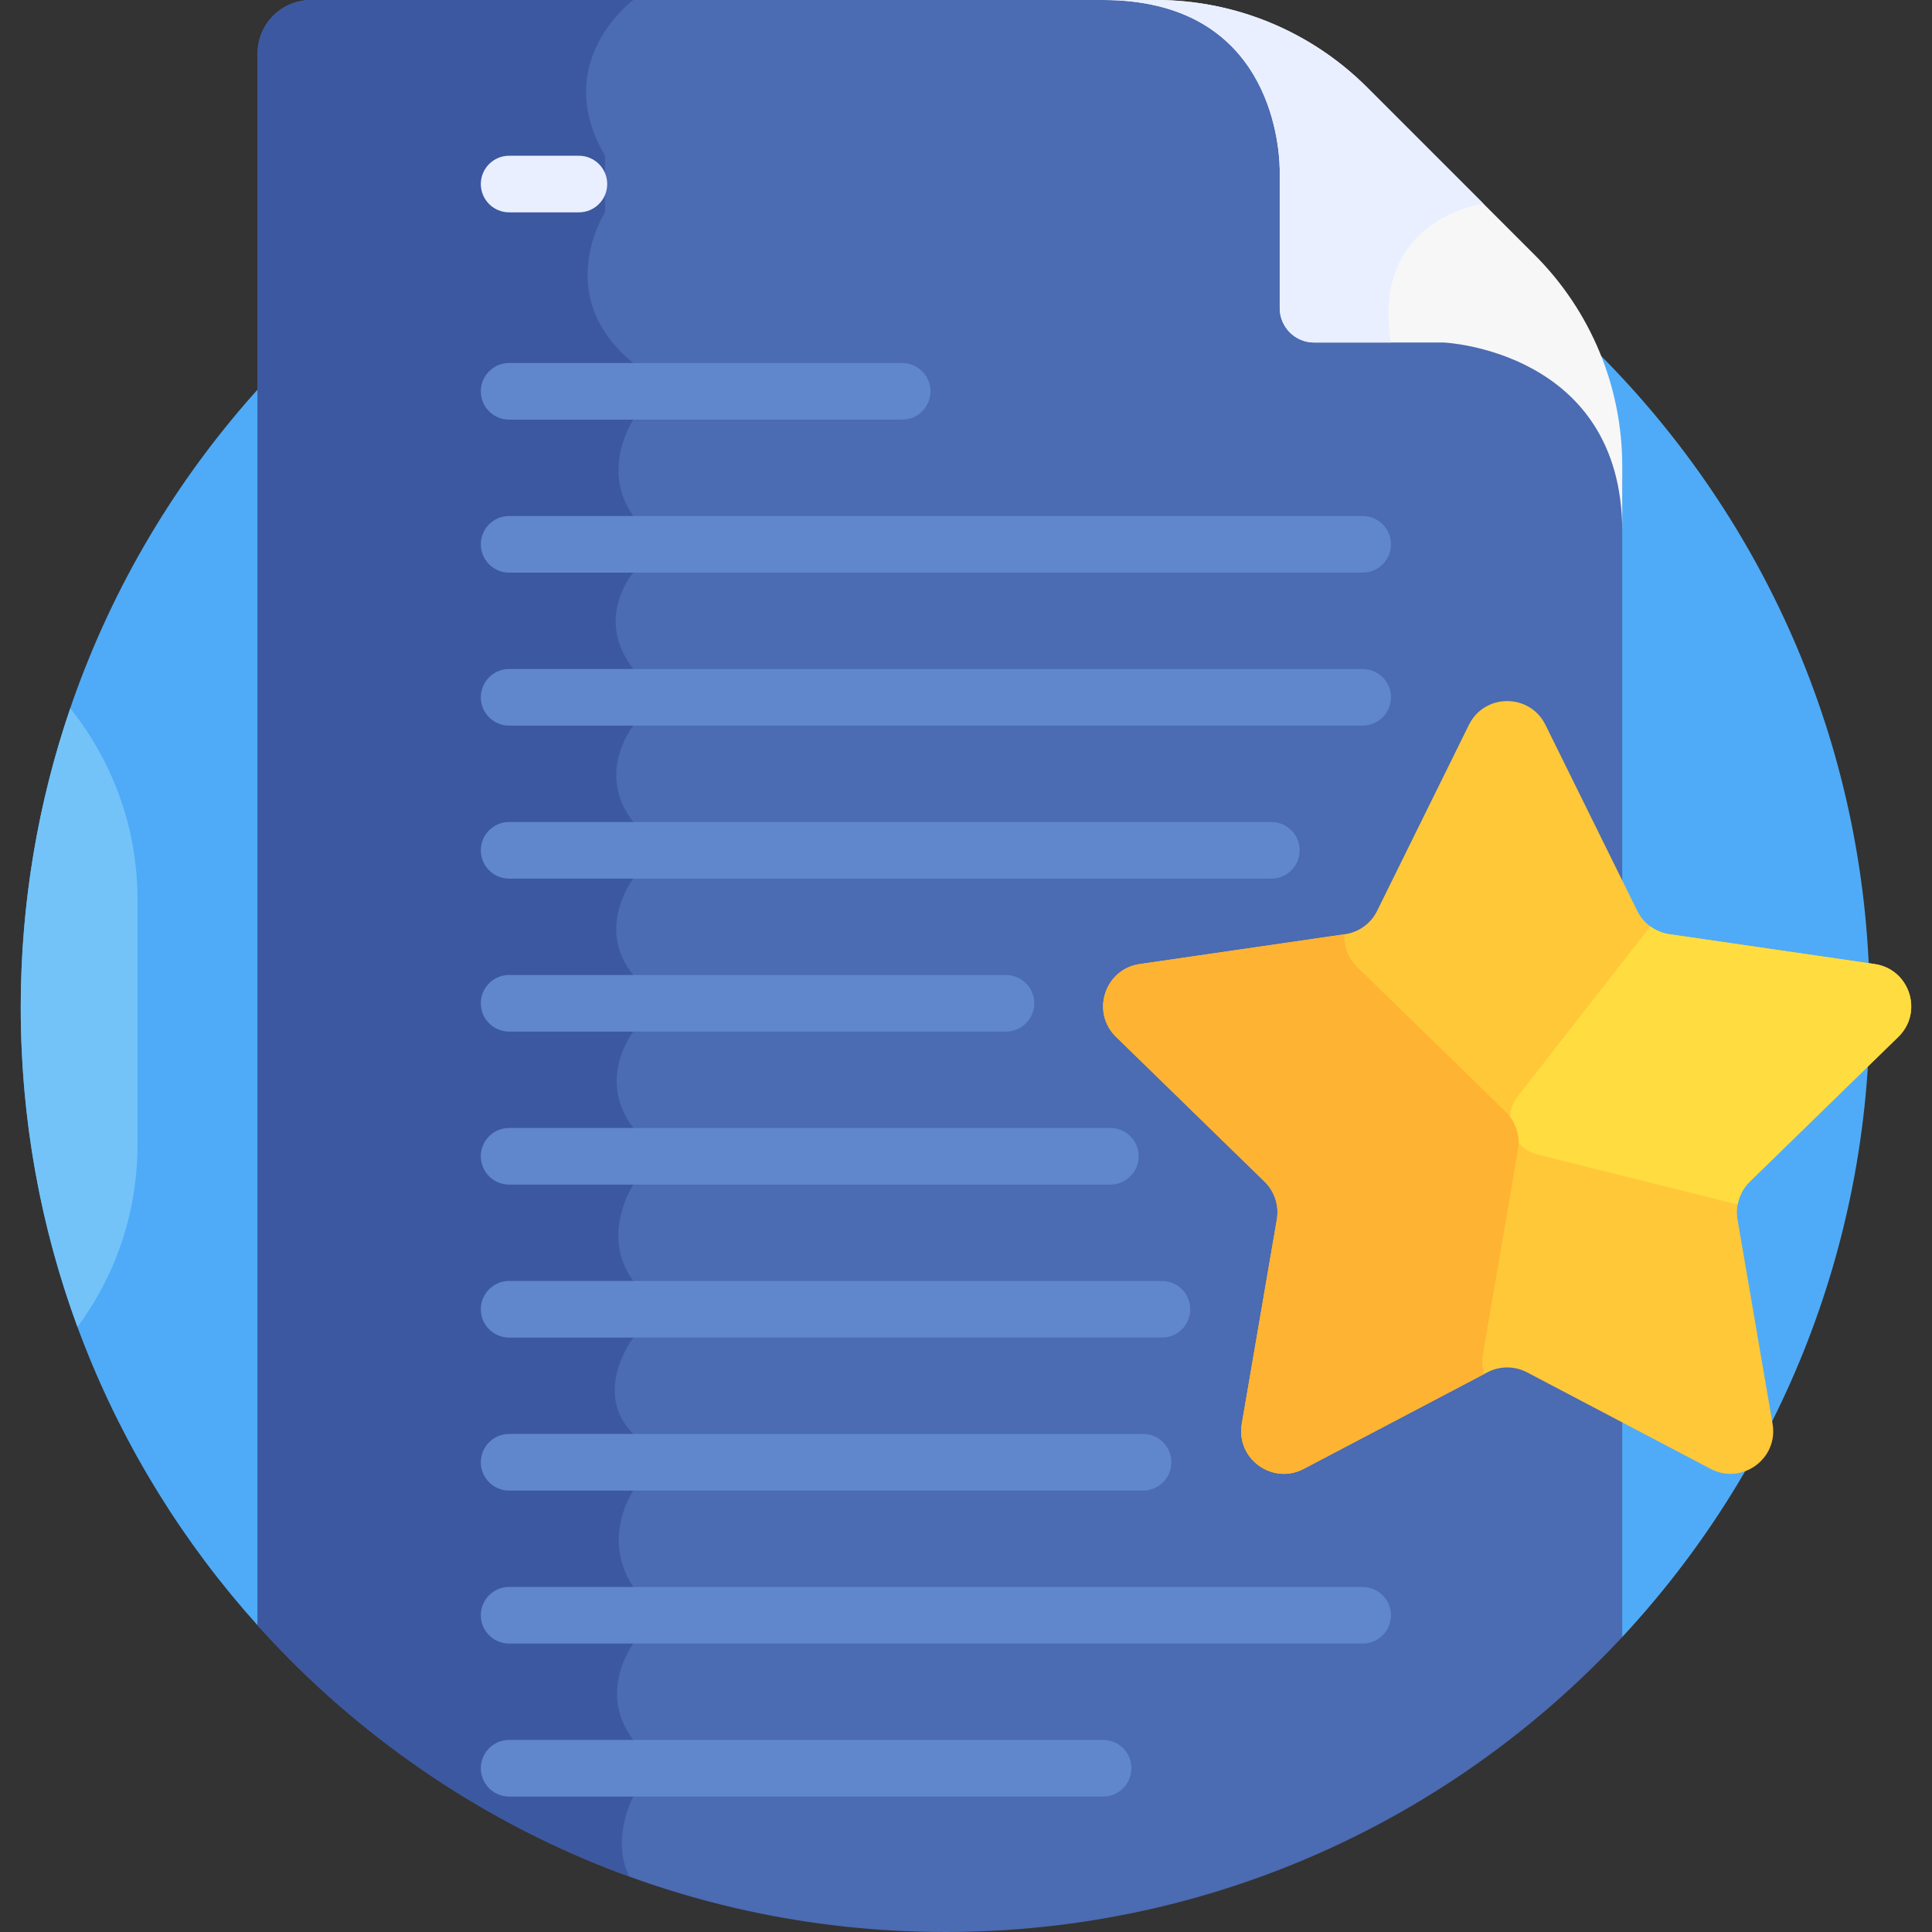 <svg id="Layer_1" enable-background="new 0 0 512 512" height="512" viewBox="0 0 512 512" width="512" xmlns="http://www.w3.org/2000/svg"><rect x="0" y="0" width="512" height="512" fill="#333333" stroke="none"/><g><path d="m429.914 433.818c40.689-43.741 65.589-102.368 65.589-166.82 0-135.311-109.691-245.002-245.002-245.002-135.311 0-245.002 109.691-245.002 245.002 0 62.946 23.747 120.339 62.758 163.732z" fill="#4fabf7"/><path d="m250.501 512c70.859 0 134.679-30.093 179.413-78.182v-306.917c-8.139-35.437-46.75-37.608-47.245-37.628h-34.397c-4.214 0-7.631-3.417-7.631-7.631v-36.854c-.135-6.802-2.518-37.479-33.828-44.742-.111-.013-.292-.033-.404-.046h-223.964c-7.836 0-14.188 6.352-14.188 14.188v416.542c44.85 49.888 109.879 81.27 182.244 81.27z" fill="#4b6bb2"/><path d="m167.829 0h-85.384c-7.836 0-14.188 6.352-14.188 14.188v416.542c26.624 29.615 60.359 52.708 98.518 66.586-5.008-10.069 1.054-21.214 1.054-21.214v-15c-9.671-12.731 0-25.544 0-25.544v-15c-8.671-13.066 0-25.544 0-25.544v-15c-11.078-11.078 0-25.544 0-25.544v-15c-8.921-12.029 0-25.544 0-25.544v-15c-9.921-13.073 0-25.544 0-25.544v-15c-10.171-12.45 0-25.544 0-25.544v-15c-10.171-12.994 0-25.544 0-25.544v-15c-10.505-13.538 0-25.544 0-25.544v-15c-8.838-12.416 0-25.544 0-25.544v-15c-21.838-17.793-7.5-39.935-7.5-39.935v-15c-14.671-24.976 7.5-41.271 7.5-41.271z" fill="#3c58a0"/><path d="m406.77 67.628-44.483-44.483c-14.82-14.82-34.919-23.145-55.877-23.145h-14.075c43.794 0 46.662 37.532 46.806 44.818v36.824c0 5.043 4.088 9.131 9.131 9.131h34.397s47.245 2.1 47.245 50.1v-17.368c0-20.959-8.325-41.058-23.144-55.877z" fill="#f7f7f7"/><g><path d="m239.086 111.207h-104.161c-4.142 0-7.5-3.357-7.5-7.5s3.358-7.5 7.5-7.5h104.161c4.142 0 7.5 3.357 7.5 7.5s-3.358 7.5-7.5 7.5z" fill="#6087cc"/></g><g><path d="m153.415 56.273h-18.49c-4.142 0-7.5-3.357-7.5-7.5s3.358-7.5 7.5-7.5h18.49c4.142 0 7.5 3.357 7.5 7.5s-3.358 7.5-7.5 7.5z" fill="#e9efff"/></g><g><path d="m361.125 151.751h-226.2c-4.142 0-7.5-3.357-7.5-7.5s3.358-7.5 7.5-7.5h226.2c4.142 0 7.5 3.357 7.5 7.5s-3.358 7.5-7.5 7.5z" fill="#6087cc"/></g><g><path d="m361.125 192.295h-226.2c-4.142 0-7.5-3.357-7.5-7.5s3.358-7.5 7.5-7.5h226.2c4.142 0 7.5 3.357 7.5 7.5s-3.358 7.5-7.5 7.5z" fill="#6087cc"/></g><g><path d="m336.925 232.839h-202c-4.142 0-7.5-3.357-7.5-7.5s3.358-7.5 7.5-7.5h202c4.142 0 7.5 3.357 7.5 7.5s-3.358 7.5-7.5 7.5z" fill="#6087cc"/></g><g><path d="m266.592 273.383h-131.667c-4.142 0-7.5-3.358-7.5-7.5 0-4.143 3.358-7.5 7.5-7.5h131.667c4.142 0 7.5 3.357 7.5 7.5s-3.358 7.5-7.5 7.5z" fill="#6087cc"/></g><g><path d="m294.259 313.927h-159.334c-4.142 0-7.5-3.357-7.5-7.5s3.358-7.5 7.5-7.5h159.333c4.142 0 7.5 3.357 7.5 7.5s-3.357 7.5-7.499 7.5z" fill="#6087cc"/></g><g><path d="m307.925 354.471h-173c-4.142 0-7.5-3.357-7.5-7.5s3.358-7.5 7.5-7.5h173c4.142 0 7.5 3.357 7.5 7.5s-3.358 7.5-7.5 7.5z" fill="#6087cc"/></g><g><path d="m302.925 395.015h-168c-4.142 0-7.5-3.357-7.5-7.5s3.358-7.5 7.5-7.5h168c4.142 0 7.5 3.357 7.5 7.5s-3.358 7.5-7.5 7.5z" fill="#6087cc"/></g><g><path d="m361.125 435.559h-226.2c-4.142 0-7.5-3.357-7.5-7.5 0-4.142 3.358-7.5 7.5-7.5h226.2c4.142 0 7.5 3.358 7.5 7.5 0 4.143-3.358 7.5-7.5 7.5z" fill="#6087cc"/></g><g><path d="m292.335 476.103h-157.41c-4.142 0-7.5-3.357-7.5-7.5s3.358-7.5 7.5-7.5h157.41c4.142 0 7.5 3.357 7.5 7.5s-3.358 7.5-7.5 7.5z" fill="#6087cc"/></g><path d="m409.565 192.102 24.325 49.287c1.648 3.34 4.834 5.654 8.52 6.19l54.392 7.904c9.281 1.349 12.987 12.754 6.271 19.3l-39.358 38.365c-2.667 2.599-3.884 6.345-3.254 10.015l9.291 54.172c1.585 9.243-8.116 16.292-16.417 11.928l-48.65-25.577c-3.296-1.733-7.234-1.733-10.531 0l-48.65 25.577c-8.301 4.364-18.003-2.685-16.418-11.928l9.291-54.172c.629-3.671-.587-7.416-3.254-10.015l-39.358-38.365c-6.716-6.546-3.01-17.951 6.271-19.3l54.392-7.904c3.685-.536 6.871-2.85 8.519-6.19l24.325-49.287c4.15-8.409 16.142-8.409 20.293 0z" fill="#ffc839"/><path d="m20.538 351.647c9.974-13.498 15.894-30.15 15.894-48.123v-65.205c0-19.093-6.687-36.69-17.813-50.603-8.5 24.868-13.12 51.535-13.12 79.282 0 29.757 5.32 58.267 15.039 84.649z" fill="#73c3f9"/><path d="m393.114 53.972-30.827-30.827c-14.82-14.82-34.919-23.145-55.877-23.145h-14.075c43.793 0 46.662 37.532 46.806 44.818v36.824c0 5.043 4.088 9.131 9.131 9.131h20.352c-5.46-32.895 24.49-36.801 24.49-36.801z" fill="#e9efff"/><path d="m496.801 255.483-54.392-7.904c-1.853-.269-3.579-.99-5.047-2.063l-35.163 45.057c-1.983 2.541-2.574 5.901-1.578 8.966 1.033 3.181 3.632 5.605 6.877 6.414l52.996 13.224c.422-2.263 1.525-4.378 3.219-6.03l39.358-38.365c6.716-6.545 3.011-17.95-6.27-19.299z" fill="#ffdd40"/><g><path d="m392.99 358.825 9.291-54.172c.63-3.67-.587-7.416-3.254-10.015l-39.358-38.365c-2.53-2.466-3.579-5.621-3.411-8.669l-54.223 7.879c-9.281 1.349-12.987 12.754-6.271 19.3l39.358 38.365c2.667 2.6 3.884 6.345 3.254 10.015l-9.291 54.172c-1.585 9.243 8.117 16.292 16.418 11.928l47.823-25.142c-.507-1.623-.659-3.413-.336-5.296z" fill="#ffb332"/></g></g></svg>